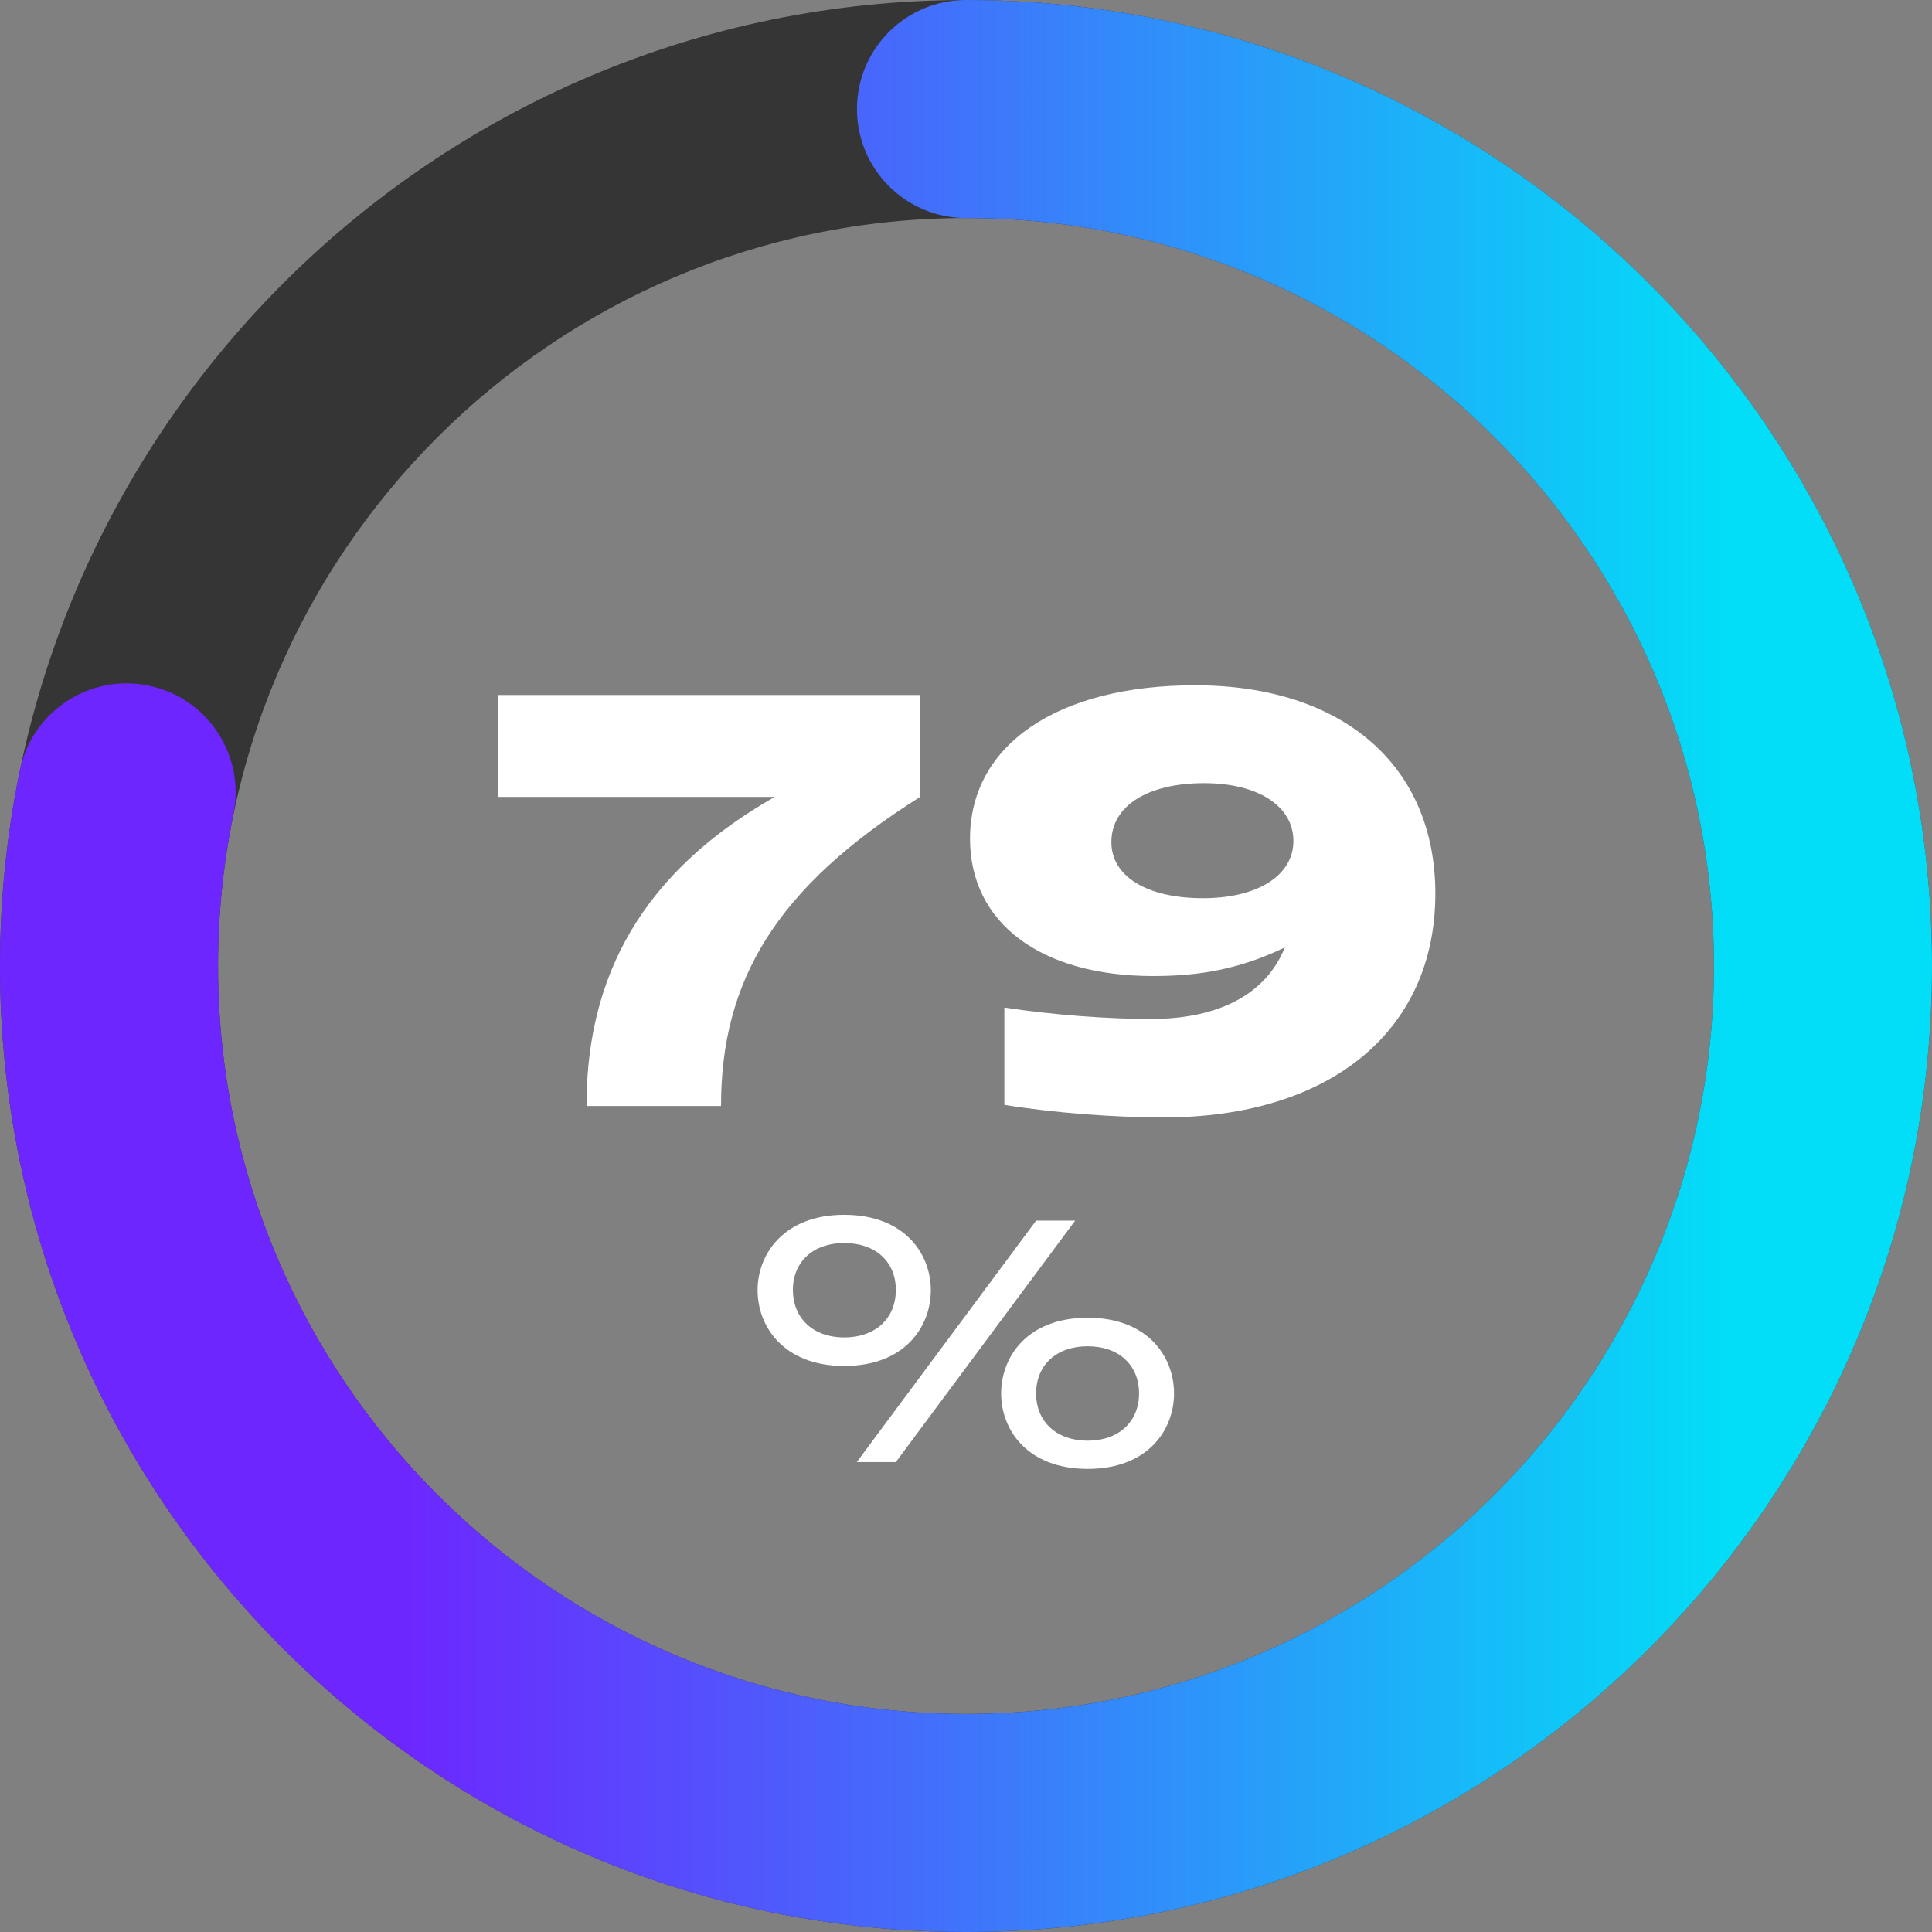 <?xml version="1.0" encoding="UTF-8"?>
<svg id="Layer_2" data-name="Layer 2" xmlns="http://www.w3.org/2000/svg" xmlns:xlink="http://www.w3.org/1999/xlink" viewBox="0 0 283.533 283.533">
  <rect x="0" y="0" width="283.533" height="283.533" fill="#808080" stroke="none"/>
  <defs>
    <style>
      .cls-1 {
        fill: #fff;
      }

      .cls-2 {
        fill: #353535;
      }

      .cls-3 {
        fill: url(#linear-gradient);
      }
    </style>
    <linearGradient id="linear-gradient" x1="0" y1="141.767" x2="283.533" y2="141.767" gradientUnits="userSpaceOnUse">
      <stop offset=".207" stop-color="#6d26fe"/>
      <stop offset=".896" stop-color="#02def7"/>
    </linearGradient>
  </defs>
  <g id="Layer_1-2" data-name="Layer 1">
    <g>
      <g>
        <path class="cls-1" d="M113.711,116.949h-40.572v-14.952h61.908v14.952c-21.252,13.355-29.232,27.048-29.232,45.359h-19.74c0-16.296,5.88-33.012,27.636-45.359Z"/>
        <path class="cls-1" d="M210.647,131.144c0,20.16-15.456,32.844-39.9,32.844-7.224,0-16.212-.672-23.352-1.848v-14.28c7.14,1.093,15.204,1.681,21.504,1.681,10.164,0,16.968-3.78,19.656-10.5-6.636,3.191-12.516,4.199-19.32,4.199-16.548,0-26.88-7.811-26.88-20.159,0-13.776,12.852-22.512,33.012-22.512,21.672,0,35.28,11.76,35.28,30.575ZM176.542,131.816c8.064,0,13.272-3.359,13.272-8.399,0-5.124-5.208-8.484-13.104-8.484-8.316,0-13.608,3.36-13.608,8.652,0,5.04,5.208,8.231,13.44,8.231Z"/>
      </g>
      <path class="cls-1" d="M123.892,178.282c8.873,0,12.712,5.732,12.712,11.066,0,5.384-3.838,11.117-12.712,11.117-8.823,0-12.712-5.733-12.712-11.117,0-5.334,3.889-11.066,12.712-11.066ZM123.892,196.278c4.537,0,7.578-2.742,7.578-6.979,0-4.188-3.041-6.879-7.578-6.879-4.486,0-7.527,2.691-7.527,6.879,0,4.237,3.041,6.979,7.527,6.979ZM152.057,179.13h5.733l-26.321,35.443h-5.733l26.321-35.443ZM159.635,193.387c8.823,0,12.662,5.732,12.662,11.117,0,5.334-3.838,11.066-12.662,11.066-8.873,0-12.712-5.732-12.712-11.066,0-5.385,3.838-11.117,12.712-11.117ZM159.635,211.433c4.486,0,7.527-2.742,7.527-6.929,0-4.237-3.041-6.93-7.527-6.93-4.537,0-7.578,2.692-7.578,6.93,0,4.186,3.041,6.929,7.578,6.929Z"/>
      <path class="cls-2" d="M141.766,283.533C63.596,283.533,0,219.936,0,141.767S63.596,0,141.766,0s141.767,63.597,141.767,141.767-63.596,141.767-141.767,141.767ZM141.766,32c-60.525,0-109.766,49.241-109.766,109.767s49.241,109.767,109.766,109.767,109.767-49.241,109.767-109.767-49.241-109.767-109.767-109.767Z"/>
      <path class="cls-3" d="M141.766,283.533C63.596,283.533,0,219.936,0,141.767c0-9.659.979-19.315,2.91-28.701,1.781-8.655,10.24-14.229,18.896-12.447,8.655,1.781,14.228,10.241,12.447,18.896-1.496,7.269-2.254,14.755-2.254,22.252,0,60.525,49.241,109.767,109.766,109.767s109.767-49.241,109.767-109.767-49.241-109.767-109.767-109.767c-8.836,0-16-7.163-16-16S132.93,0,141.766,0c78.17,0,141.767,63.597,141.767,141.767s-63.596,141.767-141.767,141.767Z"/>
    </g>
  </g>
</svg>